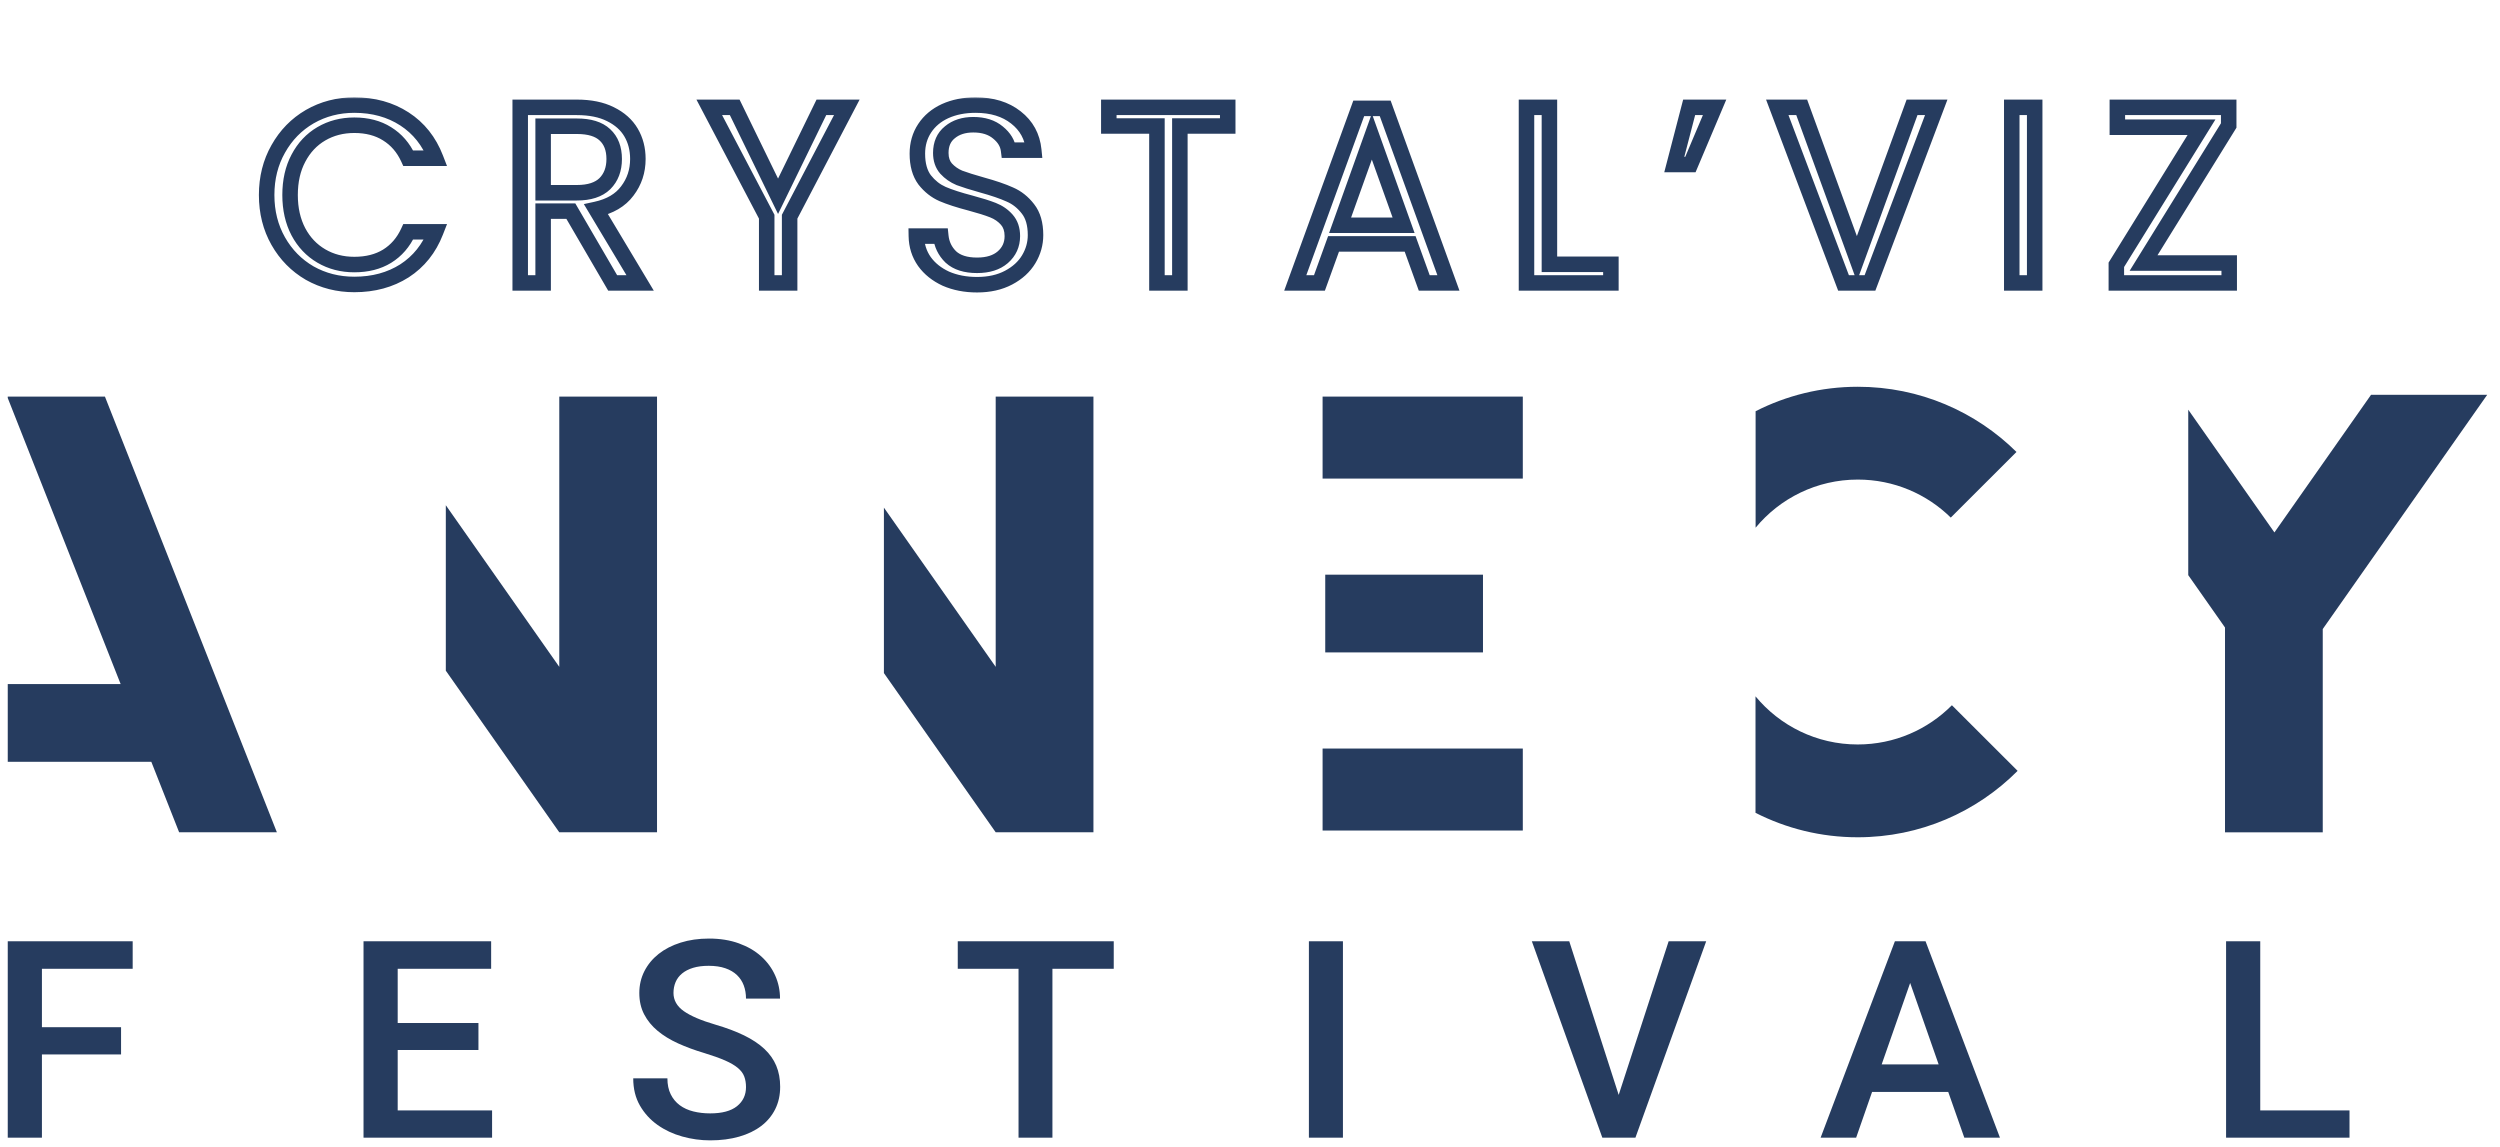 <svg width="645" height="296" viewBox="0 0 645 296" fill="none" xmlns="http://www.w3.org/2000/svg">
<mask id="path-1-outside-1_344_3" maskUnits="userSpaceOnUse" x="66" y="25" width="512" height="51" fill="black">
<rect fill="white" x="66" y="25" width="512" height="51"/>
<path d="M68.795 50.315C68.795 45.895 69.792 41.93 71.785 38.42C73.778 34.867 76.487 32.093 79.91 30.1C83.377 28.107 87.212 27.11 91.415 27.11C96.355 27.11 100.667 28.302 104.35 30.685C108.033 33.068 110.72 36.448 112.41 40.825H105.325C104.068 38.095 102.248 35.993 99.865 34.52C97.525 33.047 94.708 32.31 91.415 32.31C88.252 32.31 85.413 33.047 82.9 34.52C80.387 35.993 78.415 38.095 76.985 40.825C75.555 43.512 74.84 46.675 74.84 50.315C74.84 53.912 75.555 57.075 76.985 59.805C78.415 62.492 80.387 64.572 82.9 66.045C85.413 67.518 88.252 68.255 91.415 68.255C94.708 68.255 97.525 67.54 99.865 66.11C102.248 64.637 104.068 62.535 105.325 59.805H112.41C110.72 64.138 108.033 67.497 104.35 69.88C100.667 72.22 96.355 73.39 91.415 73.39C87.212 73.39 83.377 72.415 79.91 70.465C76.487 68.472 73.778 65.72 71.785 62.21C69.792 58.7 68.795 54.735 68.795 50.315ZM158.07 73L147.28 54.475H140.13V73H134.215V27.695H148.84C152.263 27.695 155.145 28.28 157.485 29.45C159.868 30.62 161.645 32.202 162.815 34.195C163.985 36.188 164.57 38.463 164.57 41.02C164.57 44.14 163.66 46.892 161.84 49.275C160.063 51.658 157.377 53.24 153.78 54.02L165.155 73H158.07ZM140.13 49.73H148.84C152.047 49.73 154.452 48.95 156.055 47.39C157.658 45.787 158.46 43.663 158.46 41.02C158.46 38.333 157.658 36.253 156.055 34.78C154.495 33.307 152.09 32.57 148.84 32.57H140.13V49.73ZM218.481 27.695L203.726 55.905V73H197.811V55.905L182.991 27.695H189.556L200.736 50.64L211.916 27.695H218.481ZM252.085 73.455C249.095 73.455 246.408 72.935 244.025 71.895C241.685 70.812 239.843 69.338 238.5 67.475C237.157 65.568 236.463 63.38 236.42 60.91H242.725C242.942 63.033 243.808 64.832 245.325 66.305C246.885 67.735 249.138 68.45 252.085 68.45C254.902 68.45 257.112 67.757 258.715 66.37C260.362 64.94 261.185 63.12 261.185 60.91C261.185 59.177 260.708 57.768 259.755 56.685C258.802 55.602 257.61 54.778 256.18 54.215C254.75 53.652 252.822 53.045 250.395 52.395C247.405 51.615 245 50.835 243.18 50.055C241.403 49.275 239.865 48.062 238.565 46.415C237.308 44.725 236.68 42.472 236.68 39.655C236.68 37.185 237.308 34.997 238.565 33.09C239.822 31.183 241.577 29.71 243.83 28.67C246.127 27.63 248.748 27.11 251.695 27.11C255.942 27.11 259.408 28.172 262.095 30.295C264.825 32.418 266.363 35.235 266.71 38.745H260.21C259.993 37.012 259.083 35.495 257.48 34.195C255.877 32.852 253.753 32.18 251.11 32.18C248.64 32.18 246.625 32.83 245.065 34.13C243.505 35.387 242.725 37.163 242.725 39.46C242.725 41.107 243.18 42.45 244.09 43.49C245.043 44.53 246.192 45.332 247.535 45.895C248.922 46.415 250.85 47.022 253.32 47.715C256.31 48.538 258.715 49.362 260.535 50.185C262.355 50.965 263.915 52.2 265.215 53.89C266.515 55.537 267.165 57.79 267.165 60.65C267.165 62.86 266.58 64.94 265.41 66.89C264.24 68.84 262.507 70.422 260.21 71.635C257.913 72.848 255.205 73.455 252.085 73.455ZM316.754 27.695V32.505H304.404V73H298.489V32.505H286.074V27.695H316.754ZM363.815 62.925H344.055L340.415 73H334.175L350.555 27.955H357.38L373.695 73H367.455L363.815 62.925ZM362.125 58.115L353.935 35.235L345.745 58.115H362.125ZM399.749 68.19H415.609V73H393.834V27.695H399.749V68.19ZM435.801 27.695H442.366L436.126 42.45H431.966L435.801 27.695ZM499.549 27.695L482.454 73H475.629L458.534 27.695H464.839L479.074 66.76L493.309 27.695H499.549ZM524.95 27.695V73H519.035V27.695H524.95ZM553.036 67.865H575.136V73H546.016V68.32L567.986 32.83H546.276V27.695H575.006V32.375L553.036 67.865Z"/>
</mask>
<path d="M71.785 38.42L73.524 39.408L73.529 39.398L71.785 38.42ZM79.91 30.1L78.913 28.366L78.904 28.372L79.91 30.1ZM104.35 30.685L105.437 29.006L104.35 30.685ZM112.41 40.825V42.825H115.326L114.276 40.105L112.41 40.825ZM105.325 40.825L103.508 41.661L104.044 42.825H105.325V40.825ZM99.865 34.52L98.799 36.212L98.806 36.217L98.813 36.221L99.865 34.52ZM82.9 34.52L83.911 36.245H83.911L82.9 34.52ZM76.985 40.825L78.751 41.765L78.757 41.753L76.985 40.825ZM76.985 59.805L75.213 60.733L75.219 60.745L76.985 59.805ZM82.9 66.045L83.911 64.32L82.9 66.045ZM99.865 66.11L100.908 67.817L100.917 67.811L99.865 66.11ZM105.325 59.805V57.805H104.044L103.508 58.969L105.325 59.805ZM112.41 59.805L114.273 60.532L115.337 57.805H112.41V59.805ZM104.35 69.88L105.422 71.568L105.43 71.564L105.437 71.559L104.35 69.88ZM79.91 70.465L78.904 72.193L78.916 72.201L78.93 72.208L79.91 70.465ZM71.785 62.21L73.524 61.222L71.785 62.21ZM70.795 50.315C70.795 46.208 71.718 42.589 73.524 39.408L70.046 37.432C67.866 41.272 66.795 45.583 66.795 50.315H70.795ZM73.529 39.398C75.353 36.147 77.811 33.637 80.916 31.828L78.904 28.372C75.163 30.55 72.204 33.586 70.041 37.441L73.529 39.398ZM80.907 31.834C84.055 30.024 87.543 29.11 91.415 29.11V25.11C86.88 25.11 82.699 26.189 78.913 28.366L80.907 31.834ZM91.415 29.11C96.02 29.11 99.944 30.216 103.264 32.364L105.437 29.006C101.39 26.387 96.69 25.11 91.415 25.11V29.11ZM103.264 32.364C106.567 34.502 108.995 37.534 110.544 41.545L114.276 40.105C112.445 35.363 109.499 31.635 105.437 29.006L103.264 32.364ZM112.41 38.825H105.325V42.825H112.41V38.825ZM107.142 39.989C105.733 36.929 103.659 34.514 100.917 32.819L98.813 36.221C100.838 37.472 102.404 39.261 103.508 41.661L107.142 39.989ZM100.931 32.828C98.215 31.118 95.013 30.31 91.415 30.31V34.31C94.404 34.31 96.835 34.976 98.799 36.212L100.931 32.828ZM91.415 30.31C87.928 30.31 84.735 31.126 81.889 32.795L83.911 36.245C86.092 34.967 88.576 34.31 91.415 34.31V30.31ZM81.889 32.795C79.033 34.468 76.807 36.855 75.213 39.897L78.757 41.753C80.023 39.335 81.74 37.518 83.911 36.245L81.889 32.795ZM75.219 39.885C73.608 42.913 72.84 46.411 72.84 50.315H76.84C76.84 46.939 77.502 44.111 78.751 41.765L75.219 39.885ZM72.84 50.315C72.84 54.181 73.61 57.672 75.213 60.733L78.757 58.877C77.5 56.478 76.84 53.642 76.84 50.315H72.84ZM75.219 60.745C76.815 63.743 79.041 66.101 81.889 67.77L83.911 64.32C81.732 63.042 80.015 61.241 78.751 58.865L75.219 60.745ZM81.889 67.77C84.735 69.439 87.928 70.255 91.415 70.255V66.255C88.576 66.255 86.092 65.598 83.911 64.32L81.889 67.77ZM91.415 70.255C95.002 70.255 98.196 69.474 100.908 67.817L98.822 64.403C96.854 65.606 94.415 66.255 91.415 66.255V70.255ZM100.917 67.811C103.659 66.116 105.733 63.701 107.142 60.641L103.508 58.969C102.404 61.369 100.838 63.157 98.813 64.409L100.917 67.811ZM105.325 61.805H112.41V57.805H105.325V61.805ZM110.547 59.078C108.999 63.045 106.572 66.06 103.264 68.201L105.437 71.559C109.494 68.934 112.441 65.231 114.273 60.532L110.547 59.078ZM103.278 68.192C99.956 70.302 96.027 71.39 91.415 71.39V75.39C96.683 75.39 101.378 74.138 105.422 71.568L103.278 68.192ZM91.415 71.39C87.535 71.39 84.041 70.494 80.891 68.722L78.93 72.208C82.713 74.336 86.888 75.39 91.415 75.39V71.39ZM80.916 68.737C77.805 66.925 75.346 64.431 73.524 61.222L70.046 63.198C72.21 67.009 75.169 70.019 78.904 72.193L80.916 68.737ZM73.524 61.222C71.718 58.041 70.795 54.422 70.795 50.315H66.795C66.795 55.047 67.866 59.358 70.046 63.198L73.524 61.222ZM158.07 73L156.342 74.007L156.92 75H158.07V73ZM147.28 54.475L149.008 53.468L148.43 52.475H147.28V54.475ZM140.13 54.475V52.475H138.13V54.475H140.13ZM140.13 73V75H142.13V73H140.13ZM134.215 73H132.215V75H134.215V73ZM134.215 27.695V25.695H132.215V27.695H134.215ZM157.485 29.45L156.591 31.239L156.597 31.242L156.604 31.245L157.485 29.45ZM161.84 49.275L160.25 48.061L160.243 48.07L160.236 48.08L161.84 49.275ZM153.78 54.02L153.356 52.065L150.631 52.656L152.064 55.048L153.78 54.02ZM165.155 73V75H168.685L166.87 71.972L165.155 73ZM140.13 49.73H138.13V51.73H140.13V49.73ZM156.055 47.39L157.45 48.823L157.459 48.814L157.469 48.804L156.055 47.39ZM156.055 34.78L154.682 36.234L154.692 36.243L154.702 36.253L156.055 34.78ZM140.13 32.57V30.57H138.13V32.57H140.13ZM159.798 71.993L149.008 53.468L145.552 55.482L156.342 74.007L159.798 71.993ZM147.28 52.475H140.13V56.475H147.28V52.475ZM138.13 54.475V73H142.13V54.475H138.13ZM140.13 71H134.215V75H140.13V71ZM136.215 73V27.695H132.215V73H136.215ZM134.215 29.695H148.84V25.695H134.215V29.695ZM148.84 29.695C152.045 29.695 154.6 30.244 156.591 31.239L158.379 27.661C155.69 26.316 152.482 25.695 148.84 25.695V29.695ZM156.604 31.245C158.689 32.269 160.147 33.6 161.09 35.207L164.54 33.183C163.143 30.803 161.048 28.971 158.366 27.655L156.604 31.245ZM161.09 35.207C162.061 36.862 162.57 38.781 162.57 41.02H166.57C166.57 38.146 165.909 35.515 164.54 33.183L161.09 35.207ZM162.57 41.02C162.57 43.72 161.793 46.041 160.25 48.061L163.429 50.489C165.527 47.742 166.57 44.56 166.57 41.02H162.57ZM160.236 48.08C158.813 49.99 156.597 51.362 153.356 52.065L154.204 55.975C158.156 55.117 161.314 53.327 163.443 50.47L160.236 48.08ZM152.064 55.048L163.439 74.028L166.87 71.972L155.495 52.992L152.064 55.048ZM165.155 71H158.07V75H165.155V71ZM140.13 51.73H148.84V47.73H140.13V51.73ZM148.84 51.73C152.341 51.73 155.337 50.879 157.45 48.823L154.66 45.956C153.566 47.021 151.752 47.73 148.84 47.73V51.73ZM157.469 48.804C159.51 46.764 160.46 44.099 160.46 41.02H156.46C156.46 43.228 155.807 44.81 154.641 45.976L157.469 48.804ZM160.46 41.02C160.46 37.914 159.517 35.245 157.408 33.307L154.702 36.253C155.8 37.261 156.46 38.752 156.46 41.02H160.46ZM157.428 33.326C155.345 31.358 152.344 30.57 148.84 30.57V34.57C151.836 34.57 153.645 35.255 154.682 36.234L157.428 33.326ZM148.84 30.57H140.13V34.57H148.84V30.57ZM138.13 32.57V49.73H142.13V32.57H138.13ZM218.481 27.695L220.253 28.622L221.784 25.695H218.481V27.695ZM203.726 55.905L201.954 54.978L201.726 55.413V55.905H203.726ZM203.726 73V75H205.726V73H203.726ZM197.811 73H195.811V75H197.811V73ZM197.811 55.905H199.811V55.412L199.581 54.975L197.811 55.905ZM182.991 27.695V25.695H179.681L181.22 28.625L182.991 27.695ZM189.556 27.695L191.354 26.819L190.806 25.695H189.556V27.695ZM200.736 50.64L198.938 51.516L200.736 55.206L202.534 51.516L200.736 50.64ZM211.916 27.695V25.695H210.666L210.118 26.819L211.916 27.695ZM216.709 26.768L201.954 54.978L205.498 56.832L220.253 28.622L216.709 26.768ZM201.726 55.905V73H205.726V55.905H201.726ZM203.726 71H197.811V75H203.726V71ZM199.811 73V55.905H195.811V73H199.811ZM199.581 54.975L184.761 26.765L181.22 28.625L196.04 56.835L199.581 54.975ZM182.991 29.695H189.556V25.695H182.991V29.695ZM187.758 28.571L198.938 51.516L202.534 49.764L191.354 26.819L187.758 28.571ZM202.534 51.516L213.714 28.571L210.118 26.819L198.938 49.764L202.534 51.516ZM211.916 29.695H218.481V25.695H211.916V29.695ZM244.025 71.895L243.185 73.71L243.205 73.719L243.225 73.728L244.025 71.895ZM238.5 67.475L236.865 68.627L236.871 68.636L236.877 68.645L238.5 67.475ZM236.42 60.91V58.91H234.384L234.42 60.945L236.42 60.91ZM242.725 60.91L244.715 60.707L244.531 58.91H242.725V60.91ZM245.325 66.305L243.931 67.74L243.952 67.76L243.973 67.779L245.325 66.305ZM258.715 66.37L260.023 67.883L260.026 67.88L258.715 66.37ZM259.755 56.685L258.253 58.006V58.006L259.755 56.685ZM256.18 54.215L255.447 56.076L256.18 54.215ZM250.395 52.395L250.912 50.463L250.9 50.46L250.395 52.395ZM243.18 50.055L242.376 51.886L242.384 51.89L242.392 51.893L243.18 50.055ZM238.565 46.415L236.96 47.608L236.977 47.632L236.995 47.654L238.565 46.415ZM238.565 33.09L240.235 34.191L238.565 33.09ZM243.83 28.67L243.005 26.848L242.998 26.851L242.992 26.854L243.83 28.67ZM262.095 30.295L260.855 31.864L260.861 31.869L260.867 31.874L262.095 30.295ZM266.71 38.745V40.745H268.917L268.7 38.548L266.71 38.745ZM260.21 38.745L258.225 38.993L258.444 40.745H260.21V38.745ZM257.48 34.195L256.195 35.728L256.208 35.738L256.22 35.748L257.48 34.195ZM245.065 34.13L246.32 35.688L246.332 35.677L246.345 35.666L245.065 34.13ZM244.09 43.49L242.585 44.807L242.6 44.824L242.616 44.841L244.09 43.49ZM247.535 45.895L246.761 47.739L246.797 47.754L246.833 47.768L247.535 45.895ZM253.32 47.715L252.779 49.641L252.789 49.643L253.32 47.715ZM260.535 50.185L259.711 52.007L259.729 52.015L259.747 52.023L260.535 50.185ZM265.215 53.89L263.63 55.109L263.637 55.119L263.645 55.129L265.215 53.89ZM265.41 66.89L267.125 67.919L265.41 66.89ZM260.21 71.635L259.276 69.867L260.21 71.635ZM252.085 71.455C249.329 71.455 246.921 70.977 244.825 70.062L243.225 73.728C245.896 74.894 248.861 75.455 252.085 75.455V71.455ZM244.865 70.08C242.798 69.123 241.241 67.857 240.122 66.305L236.877 68.645C238.445 70.82 240.572 72.5 243.185 73.71L244.865 70.08ZM240.135 66.323C239.036 64.764 238.456 62.969 238.42 60.875L234.42 60.945C234.47 63.791 235.277 66.373 236.865 68.627L240.135 66.323ZM236.42 62.91H242.725V58.91H236.42V62.91ZM240.735 61.113C240.999 63.699 242.074 65.935 243.931 67.74L246.718 64.87C245.543 63.728 244.884 62.367 244.715 60.707L240.735 61.113ZM243.973 67.779C246.026 69.66 248.835 70.45 252.085 70.45V66.45C249.441 66.45 247.744 65.809 246.676 64.831L243.973 67.779ZM252.085 70.45C255.222 70.45 257.951 69.674 260.023 67.883L257.407 64.857C256.272 65.839 254.581 66.45 252.085 66.45V70.45ZM260.026 67.88C262.117 66.064 263.185 63.691 263.185 60.91H259.185C259.185 62.55 258.606 63.816 257.403 64.86L260.026 67.88ZM263.185 60.91C263.185 58.793 262.593 56.883 261.256 55.364L258.253 58.006C258.824 58.654 259.185 59.56 259.185 60.91H263.185ZM261.256 55.364C260.08 54.027 258.618 53.026 256.913 52.354L255.447 56.076C256.601 56.531 257.523 57.177 258.253 58.006L261.256 55.364ZM256.913 52.354C255.383 51.751 253.373 51.122 250.912 50.463L249.877 54.327C252.27 54.968 254.117 55.552 255.447 56.076L256.913 52.354ZM250.9 50.46C247.959 49.693 245.66 48.942 243.968 48.217L242.392 51.893C244.34 52.728 246.851 53.537 249.89 54.33L250.9 50.46ZM243.984 48.224C242.531 47.586 241.249 46.587 240.135 45.176L236.995 47.654C238.481 49.537 240.275 50.964 242.376 51.886L243.984 48.224ZM240.17 45.222C239.244 43.976 238.68 42.185 238.68 39.655H234.68C234.68 42.758 235.372 45.474 236.96 47.608L240.17 45.222ZM238.68 39.655C238.68 37.543 239.211 35.744 240.235 34.191L236.895 31.989C235.405 34.249 234.68 36.827 234.68 39.655H238.68ZM240.235 34.191C241.269 32.622 242.723 31.384 244.668 30.486L242.992 26.854C240.43 28.036 238.374 29.744 236.895 31.989L240.235 34.191ZM244.655 30.492C246.652 29.587 248.985 29.11 251.695 29.11V25.11C248.511 25.11 245.601 25.672 243.005 26.848L244.655 30.492ZM251.695 29.11C255.602 29.11 258.599 30.081 260.855 31.864L263.335 28.726C260.217 26.262 256.281 25.11 251.695 25.11V29.11ZM260.867 31.874C263.154 33.653 264.426 35.965 264.72 38.942L268.7 38.548C268.301 34.505 266.495 31.184 263.323 28.716L260.867 31.874ZM266.71 36.745H260.21V40.745H266.71V36.745ZM262.194 38.497C261.902 36.16 260.666 34.204 258.739 32.642L256.22 35.748C257.5 36.786 258.084 37.864 258.225 38.993L262.194 38.497ZM258.764 32.662C256.714 30.944 254.096 30.18 251.11 30.18V34.18C253.411 34.18 255.039 34.759 256.195 35.728L258.764 32.662ZM251.11 30.18C248.277 30.18 245.777 30.933 243.784 32.594L246.345 35.666C247.473 34.727 249.003 34.18 251.11 34.18V30.18ZM243.81 32.572C241.706 34.267 240.725 36.658 240.725 39.46H244.725C244.725 37.669 245.303 36.506 246.32 35.688L243.81 32.572ZM240.725 39.46C240.725 41.493 241.297 43.335 242.585 44.807L245.595 42.173C245.063 41.565 244.725 40.72 244.725 39.46H240.725ZM242.616 44.841C243.771 46.102 245.16 47.068 246.761 47.739L248.308 44.051C247.223 43.595 246.316 42.959 245.564 42.139L242.616 44.841ZM246.833 47.768C248.297 48.317 250.288 48.941 252.779 49.641L253.86 45.789C251.412 45.102 249.546 44.513 248.237 44.022L246.833 47.768ZM252.789 49.643C255.727 50.452 258.022 51.243 259.711 52.007L261.359 48.363C259.408 47.48 256.893 46.624 253.851 45.787L252.789 49.643ZM259.747 52.023C261.229 52.658 262.522 53.669 263.63 55.109L266.8 52.671C265.308 50.731 263.481 49.272 261.323 48.347L259.747 52.023ZM263.645 55.129C264.58 56.314 265.165 58.078 265.165 60.65H269.165C269.165 57.502 268.449 54.759 266.785 52.651L263.645 55.129ZM265.165 60.65C265.165 62.487 264.684 64.212 263.695 65.861L267.125 67.919C268.476 65.668 269.165 63.233 269.165 60.65H265.165ZM263.695 65.861C262.738 67.455 261.296 68.799 259.276 69.867L261.144 73.403C263.717 72.044 265.741 70.225 267.125 67.919L263.695 65.861ZM259.276 69.867C257.319 70.9 254.944 71.455 252.085 71.455V75.455C255.465 75.455 258.507 74.797 261.144 73.403L259.276 69.867ZM316.754 27.695H318.754V25.695H316.754V27.695ZM316.754 32.505V34.505H318.754V32.505H316.754ZM304.404 32.505V30.505H302.404V32.505H304.404ZM304.404 73V75H306.404V73H304.404ZM298.489 73H296.489V75H298.489V73ZM298.489 32.505H300.489V30.505H298.489V32.505ZM286.074 32.505H284.074V34.505H286.074V32.505ZM286.074 27.695V25.695H284.074V27.695H286.074ZM314.754 27.695V32.505H318.754V27.695H314.754ZM316.754 30.505H304.404V34.505H316.754V30.505ZM302.404 32.505V73H306.404V32.505H302.404ZM304.404 71H298.489V75H304.404V71ZM300.489 73V32.505H296.489V73H300.489ZM298.489 30.505H286.074V34.505H298.489V30.505ZM288.074 32.505V27.695H284.074V32.505H288.074ZM286.074 29.695H316.754V25.695H286.074V29.695ZM363.815 62.925L365.696 62.245L365.219 60.925H363.815V62.925ZM344.055 62.925V60.925H342.651L342.174 62.245L344.055 62.925ZM340.415 73V75H341.819L342.296 73.68L340.415 73ZM334.175 73L332.296 72.317L331.32 75H334.175V73ZM350.555 27.955V25.955H349.154L348.676 27.271L350.555 27.955ZM357.38 27.955L359.261 27.274L358.783 25.955H357.38V27.955ZM373.695 73V75H376.547L375.576 72.319L373.695 73ZM367.455 73L365.574 73.68L366.051 75H367.455V73ZM362.125 58.115V60.115H364.965L364.008 57.441L362.125 58.115ZM353.935 35.235L355.818 34.561L353.935 29.3L352.052 34.561L353.935 35.235ZM345.745 58.115L343.862 57.441L342.905 60.115H345.745V58.115ZM363.815 60.925H344.055V64.925H363.815V60.925ZM342.174 62.245L338.534 72.32L342.296 73.68L345.936 63.605L342.174 62.245ZM340.415 71H334.175V75H340.415V71ZM336.055 73.683L352.435 28.639L348.676 27.271L332.296 72.317L336.055 73.683ZM350.555 29.955H357.38V25.955H350.555V29.955ZM355.5 28.636L371.815 73.681L375.576 72.319L359.261 27.274L355.5 28.636ZM373.695 71H367.455V75H373.695V71ZM369.336 72.32L365.696 62.245L361.934 63.605L365.574 73.68L369.336 72.32ZM364.008 57.441L355.818 34.561L352.052 35.909L360.242 58.789L364.008 57.441ZM352.052 34.561L343.862 57.441L347.628 58.789L355.818 35.909L352.052 34.561ZM345.745 60.115H362.125V56.115H345.745V60.115ZM399.749 68.19H397.749V70.19H399.749V68.19ZM415.609 68.19H417.609V66.19H415.609V68.19ZM415.609 73V75H417.609V73H415.609ZM393.834 73H391.834V75H393.834V73ZM393.834 27.695V25.695H391.834V27.695H393.834ZM399.749 27.695H401.749V25.695H399.749V27.695ZM399.749 70.19H415.609V66.19H399.749V70.19ZM413.609 68.19V73H417.609V68.19H413.609ZM415.609 71H393.834V75H415.609V71ZM395.834 73V27.695H391.834V73H395.834ZM393.834 29.695H399.749V25.695H393.834V29.695ZM397.749 27.695V68.19H401.749V27.695H397.749ZM435.801 27.695V25.695H434.254L433.865 27.192L435.801 27.695ZM442.366 27.695L444.208 28.474L445.383 25.695H442.366V27.695ZM436.126 42.45V44.45H437.451L437.968 43.229L436.126 42.45ZM431.966 42.45L430.03 41.947L429.379 44.45H431.966V42.45ZM435.801 29.695H442.366V25.695H435.801V29.695ZM440.524 26.916L434.284 41.671L437.968 43.229L444.208 28.474L440.524 26.916ZM436.126 40.45H431.966V44.45H436.126V40.45ZM433.901 42.953L437.736 28.198L433.865 27.192L430.03 41.947L433.901 42.953ZM499.549 27.695L501.421 28.401L502.442 25.695H499.549V27.695ZM482.454 73V75H483.837L484.326 73.706L482.454 73ZM475.629 73L473.758 73.706L474.247 75H475.629V73ZM458.534 27.695V25.695H455.642L456.663 28.401L458.534 27.695ZM464.839 27.695L466.719 27.01L466.239 25.695H464.839V27.695ZM479.074 66.76L477.195 67.445L479.074 72.602L480.954 67.445L479.074 66.76ZM493.31 27.695V25.695H491.91L491.43 27.01L493.31 27.695ZM497.678 26.989L480.583 72.294L484.326 73.706L501.421 28.401L497.678 26.989ZM482.454 71H475.629V75H482.454V71ZM477.501 72.294L460.406 26.989L456.663 28.401L473.758 73.706L477.501 72.294ZM458.534 29.695H464.839V25.695H458.534V29.695ZM462.96 28.38L477.195 67.445L480.954 66.075L466.719 27.01L462.96 28.38ZM480.954 67.445L495.189 28.38L491.43 27.01L477.195 66.075L480.954 67.445ZM493.31 29.695H499.549V25.695H493.31V29.695ZM524.95 27.695H526.95V25.695H524.95V27.695ZM524.95 73V75H526.95V73H524.95ZM519.035 73H517.035V75H519.035V73ZM519.035 27.695V25.695H517.035V27.695H519.035ZM522.95 27.695V73H526.95V27.695H522.95ZM524.95 71H519.035V75H524.95V71ZM521.035 73V27.695H517.035V73H521.035ZM519.035 29.695H524.95V25.695H519.035V29.695ZM553.036 67.865L551.336 66.812L549.446 69.865H553.036V67.865ZM575.136 67.865H577.136V65.865H575.136V67.865ZM575.136 73V75H577.136V73H575.136ZM546.016 73H544.016V75H546.016V73ZM546.016 68.32L544.316 67.267L544.016 67.751V68.32H546.016ZM567.986 32.83L569.687 33.883L571.577 30.83H567.986V32.83ZM546.276 32.83H544.276V34.83H546.276V32.83ZM546.276 27.695V25.695H544.276V27.695H546.276ZM575.006 27.695H577.006V25.695H575.006V27.695ZM575.006 32.375L576.707 33.428L577.006 32.944V32.375H575.006ZM553.036 69.865H575.136V65.865H553.036V69.865ZM573.136 67.865V73H577.136V67.865H573.136ZM575.136 71H546.016V75H575.136V71ZM548.016 73V68.32H544.016V73H548.016ZM547.717 69.373L569.687 33.883L566.286 31.777L544.316 67.267L547.717 69.373ZM567.986 30.83H546.276V34.83H567.986V30.83ZM548.276 32.83V27.695H544.276V32.83H548.276ZM546.276 29.695H575.006V25.695H546.276V29.695ZM573.006 27.695V32.375H577.006V27.695H573.006ZM573.306 31.322L551.336 66.812L554.737 68.918L576.707 33.428L573.306 31.322Z" fill="#263C5F" mask="url(#path-1-outside-1_344_3)"/>
<path d="M27.072 102.321H2V102.688L31.124 176.485H2V196.542H39.04L46.218 214.733H71.435L27.072 102.321Z" fill="#263C5F"/>
<path d="M144.295 102.321V172.048L115.021 130.351V173.036L144.295 214.733H169.512V102.321L144.295 102.321Z" fill="#263C5F"/>
<path d="M256.889 102.321V172.048L228.048 130.966V173.651L256.889 214.733H282.107V102.321L256.889 102.321Z" fill="#263C5F"/>
<path d="M392.884 102.321H341.228V123.474H392.884V102.321Z" fill="#263C5F"/>
<path d="M503.592 181.952C497.391 188.2 488.796 192.073 479.293 192.073C468.676 192.073 459.195 187.237 452.921 179.655V209.707C460.838 213.737 469.798 216.017 479.293 216.017C495.416 216.017 510.007 209.466 520.544 198.884L503.592 181.952Z" fill="#263C5F"/>
<path d="M611.732 101.855L586.799 137.369L564.568 105.702V148.387L574.051 161.896V214.734H599.269V162.292L641.698 101.855L611.732 101.855Z" fill="#263C5F"/>
<path d="M479.318 99.785C469.823 99.785 460.863 102.065 452.946 106.095V136.147C459.22 128.567 468.702 123.731 479.318 123.731C488.66 123.731 497.123 127.474 503.299 133.538L520.252 116.604C509.739 106.209 495.281 99.785 479.318 99.785Z" fill="#263C5F"/>
<path d="M392.884 193.124H341.228V214.277H392.884V193.124Z" fill="#263C5F"/>
<path d="M382.609 148.265H341.912V168.322H382.609V148.265Z" fill="#263C5F"/>
<path d="M31.233 272.046H10.816V293.519H2V242.848H34.23V249.947H10.816V265.017H31.233V272.046Z" fill="#263C5F"/>
<path d="M123.439 270.898H102.604V286.488H126.957V293.519H93.789V242.848H126.714V249.947H102.604V263.936H123.439V270.898Z" fill="#263C5F"/>
<path d="M192.469 280.466C192.469 279.445 192.317 278.536 192.014 277.734C191.712 276.934 191.162 276.198 190.36 275.525C189.557 274.852 188.454 274.207 187.05 273.592C185.645 272.978 183.837 272.335 181.632 271.662C179.216 270.942 176.986 270.118 174.942 269.191C172.898 268.263 171.139 267.184 169.664 265.955C168.188 264.725 167.032 263.31 166.197 261.708C165.361 260.106 164.942 258.275 164.942 256.209C164.942 254.167 165.379 252.289 166.249 250.572C167.12 248.855 168.345 247.372 169.925 246.116C171.505 244.864 173.398 243.891 175.603 243.195C177.811 242.498 180.249 242.149 182.922 242.149C185.778 242.149 188.344 242.562 190.621 243.386C192.896 244.209 194.819 245.33 196.387 246.742C197.955 248.16 199.156 249.801 199.993 251.668C200.83 253.537 201.246 255.527 201.246 257.637H192.469C192.469 256.406 192.275 255.276 191.892 254.243C191.51 253.21 190.922 252.319 190.134 251.565C189.343 250.811 188.344 250.223 187.137 249.808C185.929 249.39 184.499 249.179 182.851 249.179C181.295 249.179 179.946 249.353 178.809 249.702C177.672 250.05 176.725 250.538 175.969 251.165C175.214 251.789 174.657 252.534 174.298 253.39C173.937 254.249 173.758 255.177 173.758 256.176C173.758 258.054 174.646 259.621 176.421 260.874C178.198 262.126 180.91 263.286 184.559 264.353C187.416 265.189 189.888 266.116 191.98 267.137C194.07 268.16 195.806 269.312 197.189 270.599C198.571 271.889 199.597 273.338 200.272 274.952C200.946 276.564 201.282 278.379 201.282 280.396C201.282 282.532 200.858 284.45 200.011 286.156C199.162 287.861 197.956 289.312 196.387 290.506C194.819 291.702 192.921 292.617 190.691 293.256C188.46 293.895 185.976 294.214 183.234 294.214C180.795 294.214 178.39 293.884 176.022 293.22C173.653 292.56 171.527 291.563 169.646 290.23C167.766 288.894 166.249 287.23 165.1 285.235C163.95 283.238 163.374 280.896 163.374 278.206H172.191C172.191 279.806 172.473 281.181 173.043 282.329C173.613 283.477 174.39 284.416 175.379 285.147C176.364 285.879 177.532 286.413 178.879 286.749C180.225 287.085 181.678 287.254 183.234 287.254C186.3 287.254 188.605 286.632 190.152 285.392C191.695 284.15 192.469 282.508 192.469 280.466Z" fill="#263C5F"/>
<path d="M287.344 249.947H271.526V293.519H262.782V249.947H247.102V242.848H287.344V249.947Z" fill="#263C5F"/>
<path d="M346.477 293.519H337.696V242.848H346.477V293.519Z" fill="#263C5F"/>
<path d="M417.62 282.488L430.51 242.848H440.197L421.939 293.519H413.402L395.216 242.848H404.866L417.62 282.488Z" fill="#263C5F"/>
<path fill-rule="evenodd" clip-rule="evenodd" d="M502.645 281.722H482.995L478.884 293.519H469.719L488.883 242.848H496.791L515.989 293.519H506.791L502.645 281.722ZM485.47 274.621H500.172L492.82 253.602L485.47 274.621Z" fill="#263C5F"/>
<path d="M583.144 286.488H606.173V293.519H574.328V242.848H583.144V286.488Z" fill="#263C5F"/>
</svg>
